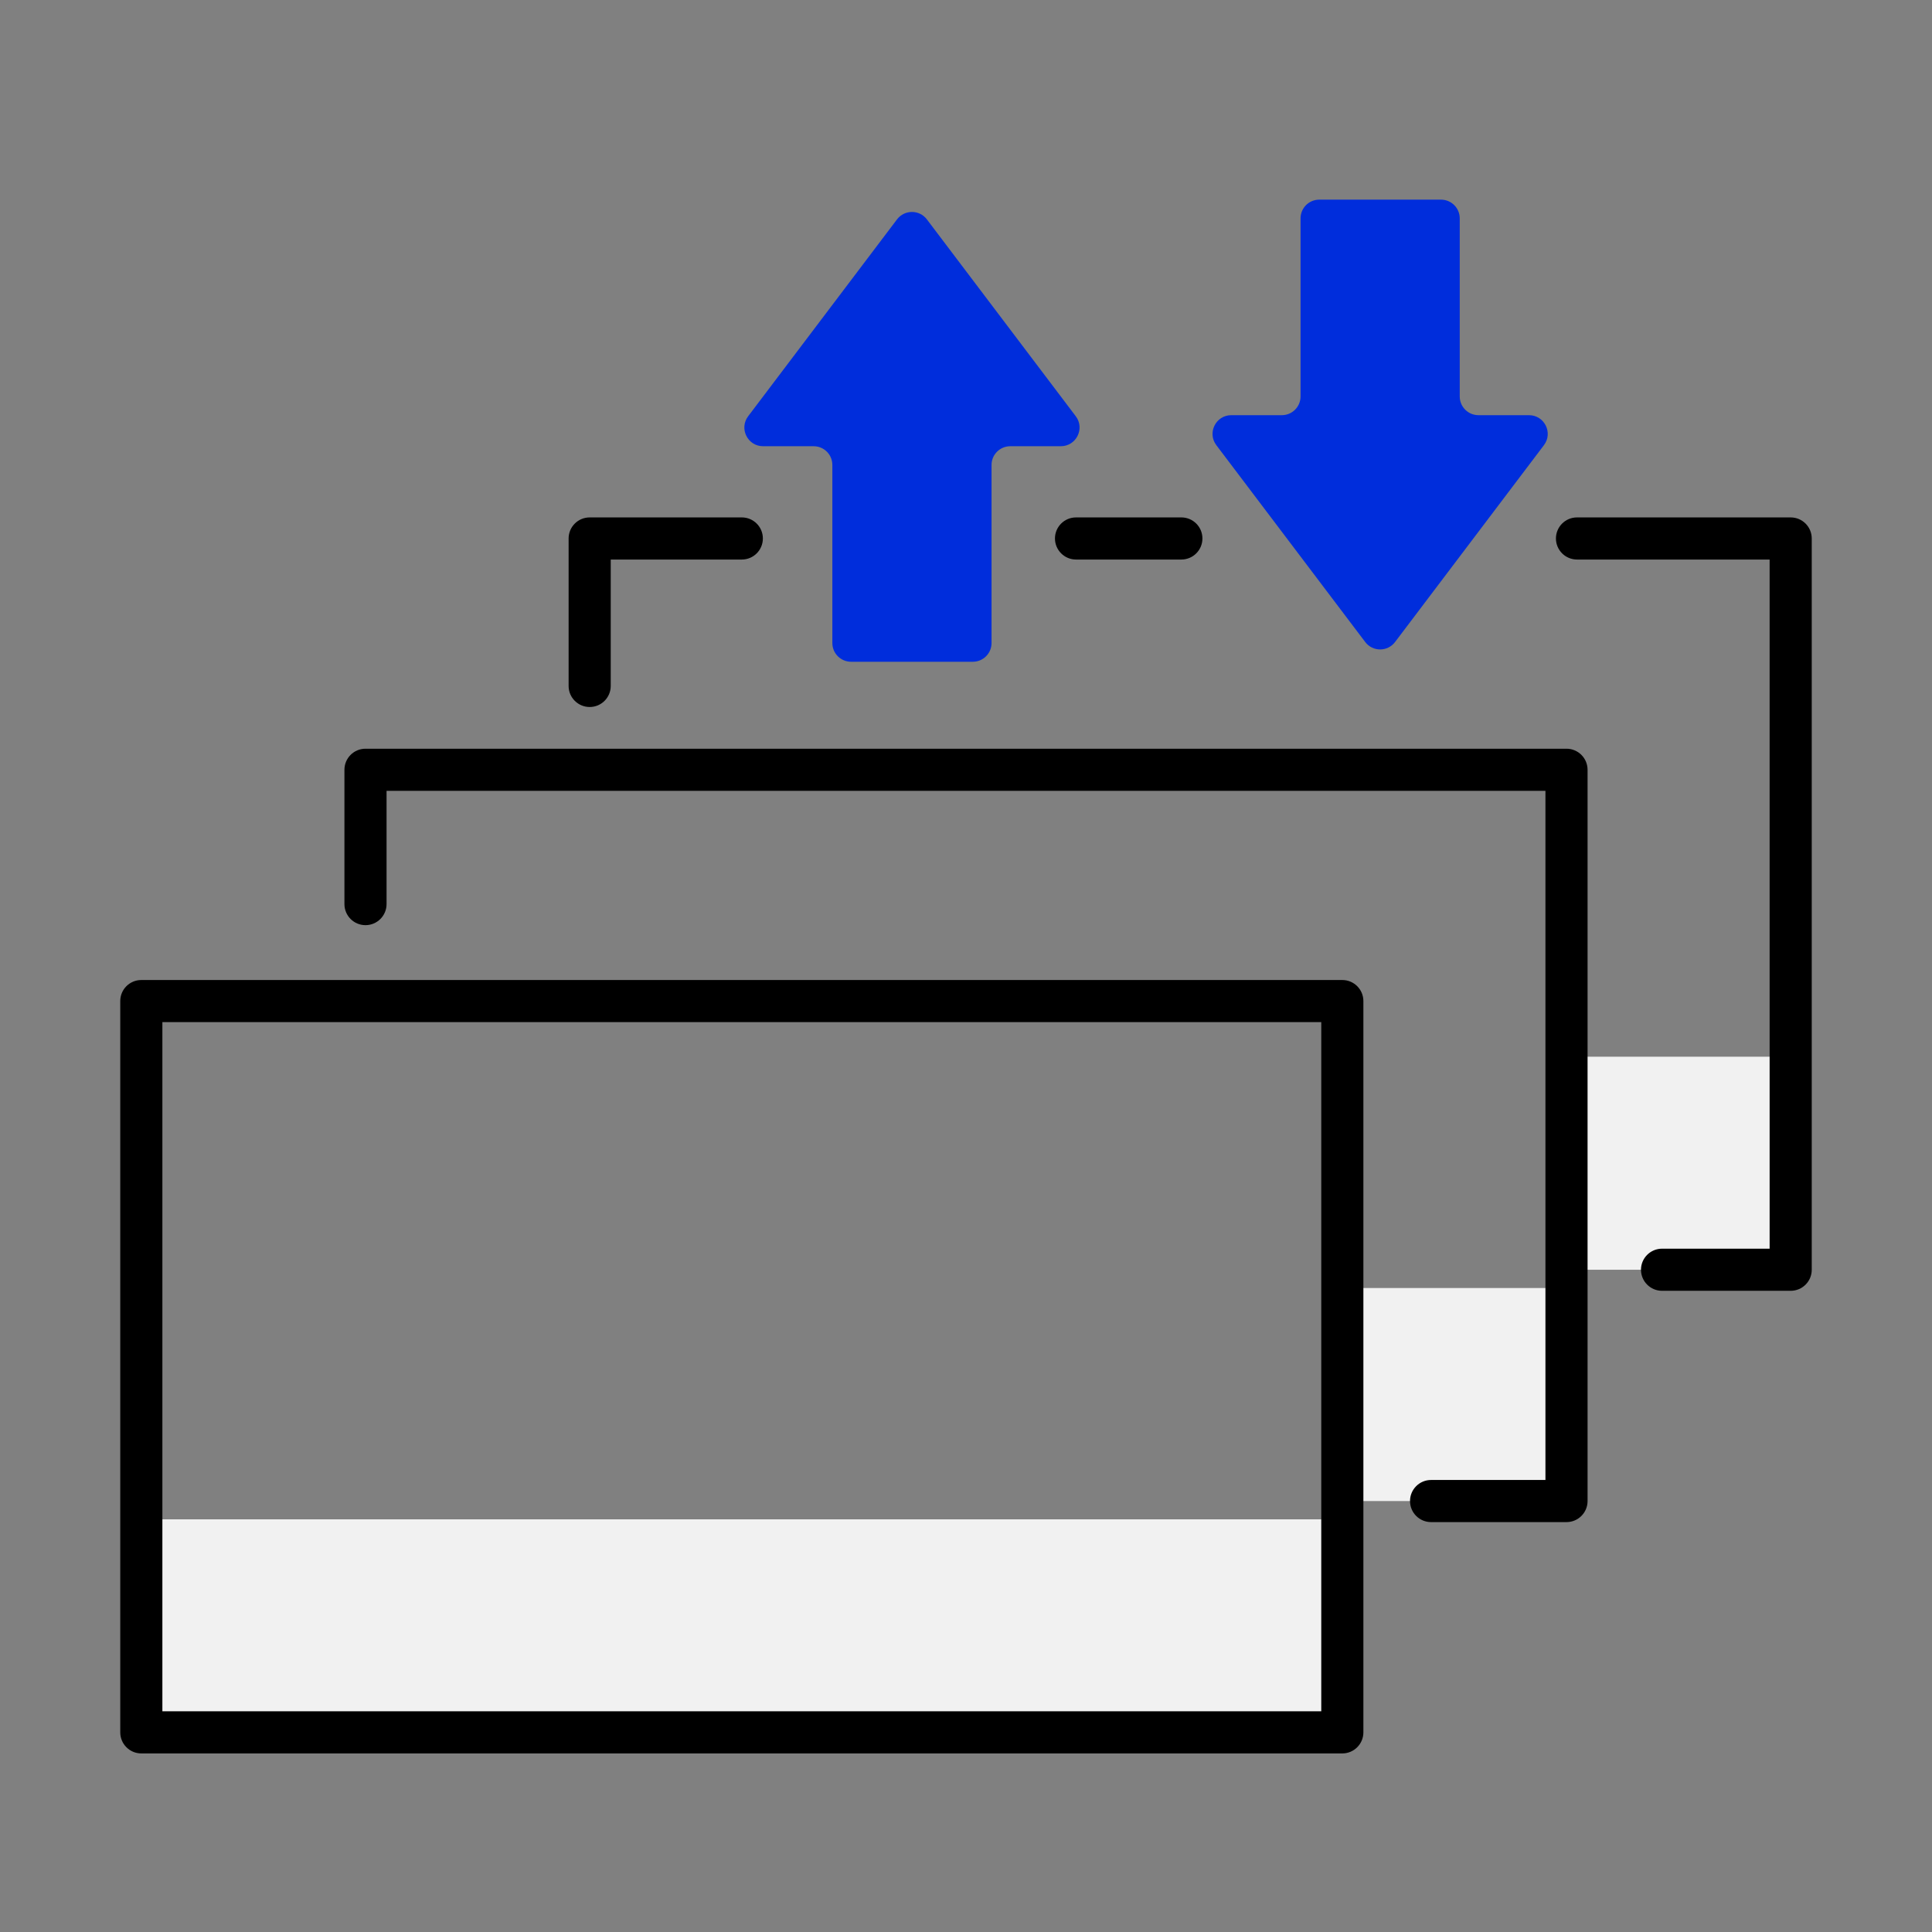 <svg width="86" height="86" viewBox="0 0 86 86" fill="none" xmlns="http://www.w3.org/2000/svg">
<rect x="0" y="0" width="86" height="86" fill="#808080" stroke="none"/>
<path d="M6.29 67.631H59.751V77.113H6.29V67.631Z" fill="#F1F1F1"/>
<path d="M59.751 57.334H69.73V66.817H59.751V57.334Z" fill="#F1F1F1"/>
<path d="M69.73 47.038H79.71V56.521H69.73V47.038Z" fill="#F1F1F1"/>
<path d="M59.751 43.624H6.29C5.772 43.624 5.353 44.043 5.353 44.561V77.113C5.353 77.631 5.772 78.051 6.29 78.051H59.751C60.269 78.051 60.689 77.631 60.689 77.113V44.561C60.689 44.043 60.269 43.624 59.751 43.624ZM58.814 76.175H7.228V45.498H58.814V76.175Z" fill="black"/>
<path d="M69.73 33.328H16.269C15.752 33.328 15.332 33.747 15.332 34.265V40.245C15.332 40.763 15.752 41.182 16.269 41.182C16.787 41.182 17.207 40.763 17.207 40.245V35.203H68.793V65.879H63.702C63.184 65.879 62.765 66.299 62.765 66.817C62.765 67.335 63.184 67.754 63.702 67.754H69.731C70.248 67.754 70.668 67.335 70.668 66.817V34.265C70.668 33.747 70.248 33.328 69.73 33.328Z" fill="black"/>
<path d="M79.71 23.032H70.198C69.68 23.032 69.26 23.451 69.26 23.969C69.26 24.487 69.68 24.907 70.198 24.907H78.772V55.583H73.984C73.466 55.583 73.046 56.003 73.046 56.521C73.046 57.039 73.466 57.458 73.984 57.458H79.71C80.228 57.458 80.647 57.039 80.647 56.521V23.969C80.647 23.451 80.227 23.032 79.71 23.032Z" fill="black"/>
<path d="M47.898 24.907H52.587C53.105 24.907 53.524 24.487 53.524 23.969C53.524 23.451 53.105 23.032 52.587 23.032H47.898C47.38 23.032 46.96 23.451 46.96 23.969C46.96 24.486 47.38 24.907 47.898 24.907Z" fill="black"/>
<path d="M26.249 31.471C26.767 31.471 27.186 31.052 27.186 30.534V24.907H33.021C33.539 24.907 33.958 24.487 33.958 23.969C33.958 23.451 33.539 23.032 33.021 23.032H26.249C25.731 23.032 25.311 23.451 25.311 23.969V30.534C25.311 31.052 25.731 31.471 26.249 31.471Z" fill="black"/>
<path d="M64.978 17.647V9.721C64.978 9.26 64.605 8.887 64.144 8.887H58.725C58.265 8.887 57.892 9.26 57.892 9.721V17.647C57.892 18.108 57.519 18.481 57.058 18.481H54.809C54.12 18.481 53.728 19.268 54.144 19.817L60.77 28.578C61.103 29.019 61.766 29.019 62.099 28.578L68.725 19.817C69.141 19.268 68.749 18.481 68.06 18.481H65.811C65.351 18.481 64.978 18.108 64.978 17.647Z" fill="#002DDC"/>
<path d="M37.051 20.697V28.624C37.051 29.084 37.425 29.457 37.885 29.457H43.304C43.764 29.457 44.137 29.084 44.137 28.624V20.697C44.137 20.236 44.511 19.863 44.971 19.863H47.22C47.909 19.863 48.301 19.076 47.885 18.527L41.259 9.766C40.926 9.325 40.263 9.325 39.929 9.766L33.304 18.527C32.888 19.076 33.28 19.863 33.968 19.863H36.218C36.678 19.863 37.051 20.236 37.051 20.697Z" fill="#002DDC"/>
</svg>
